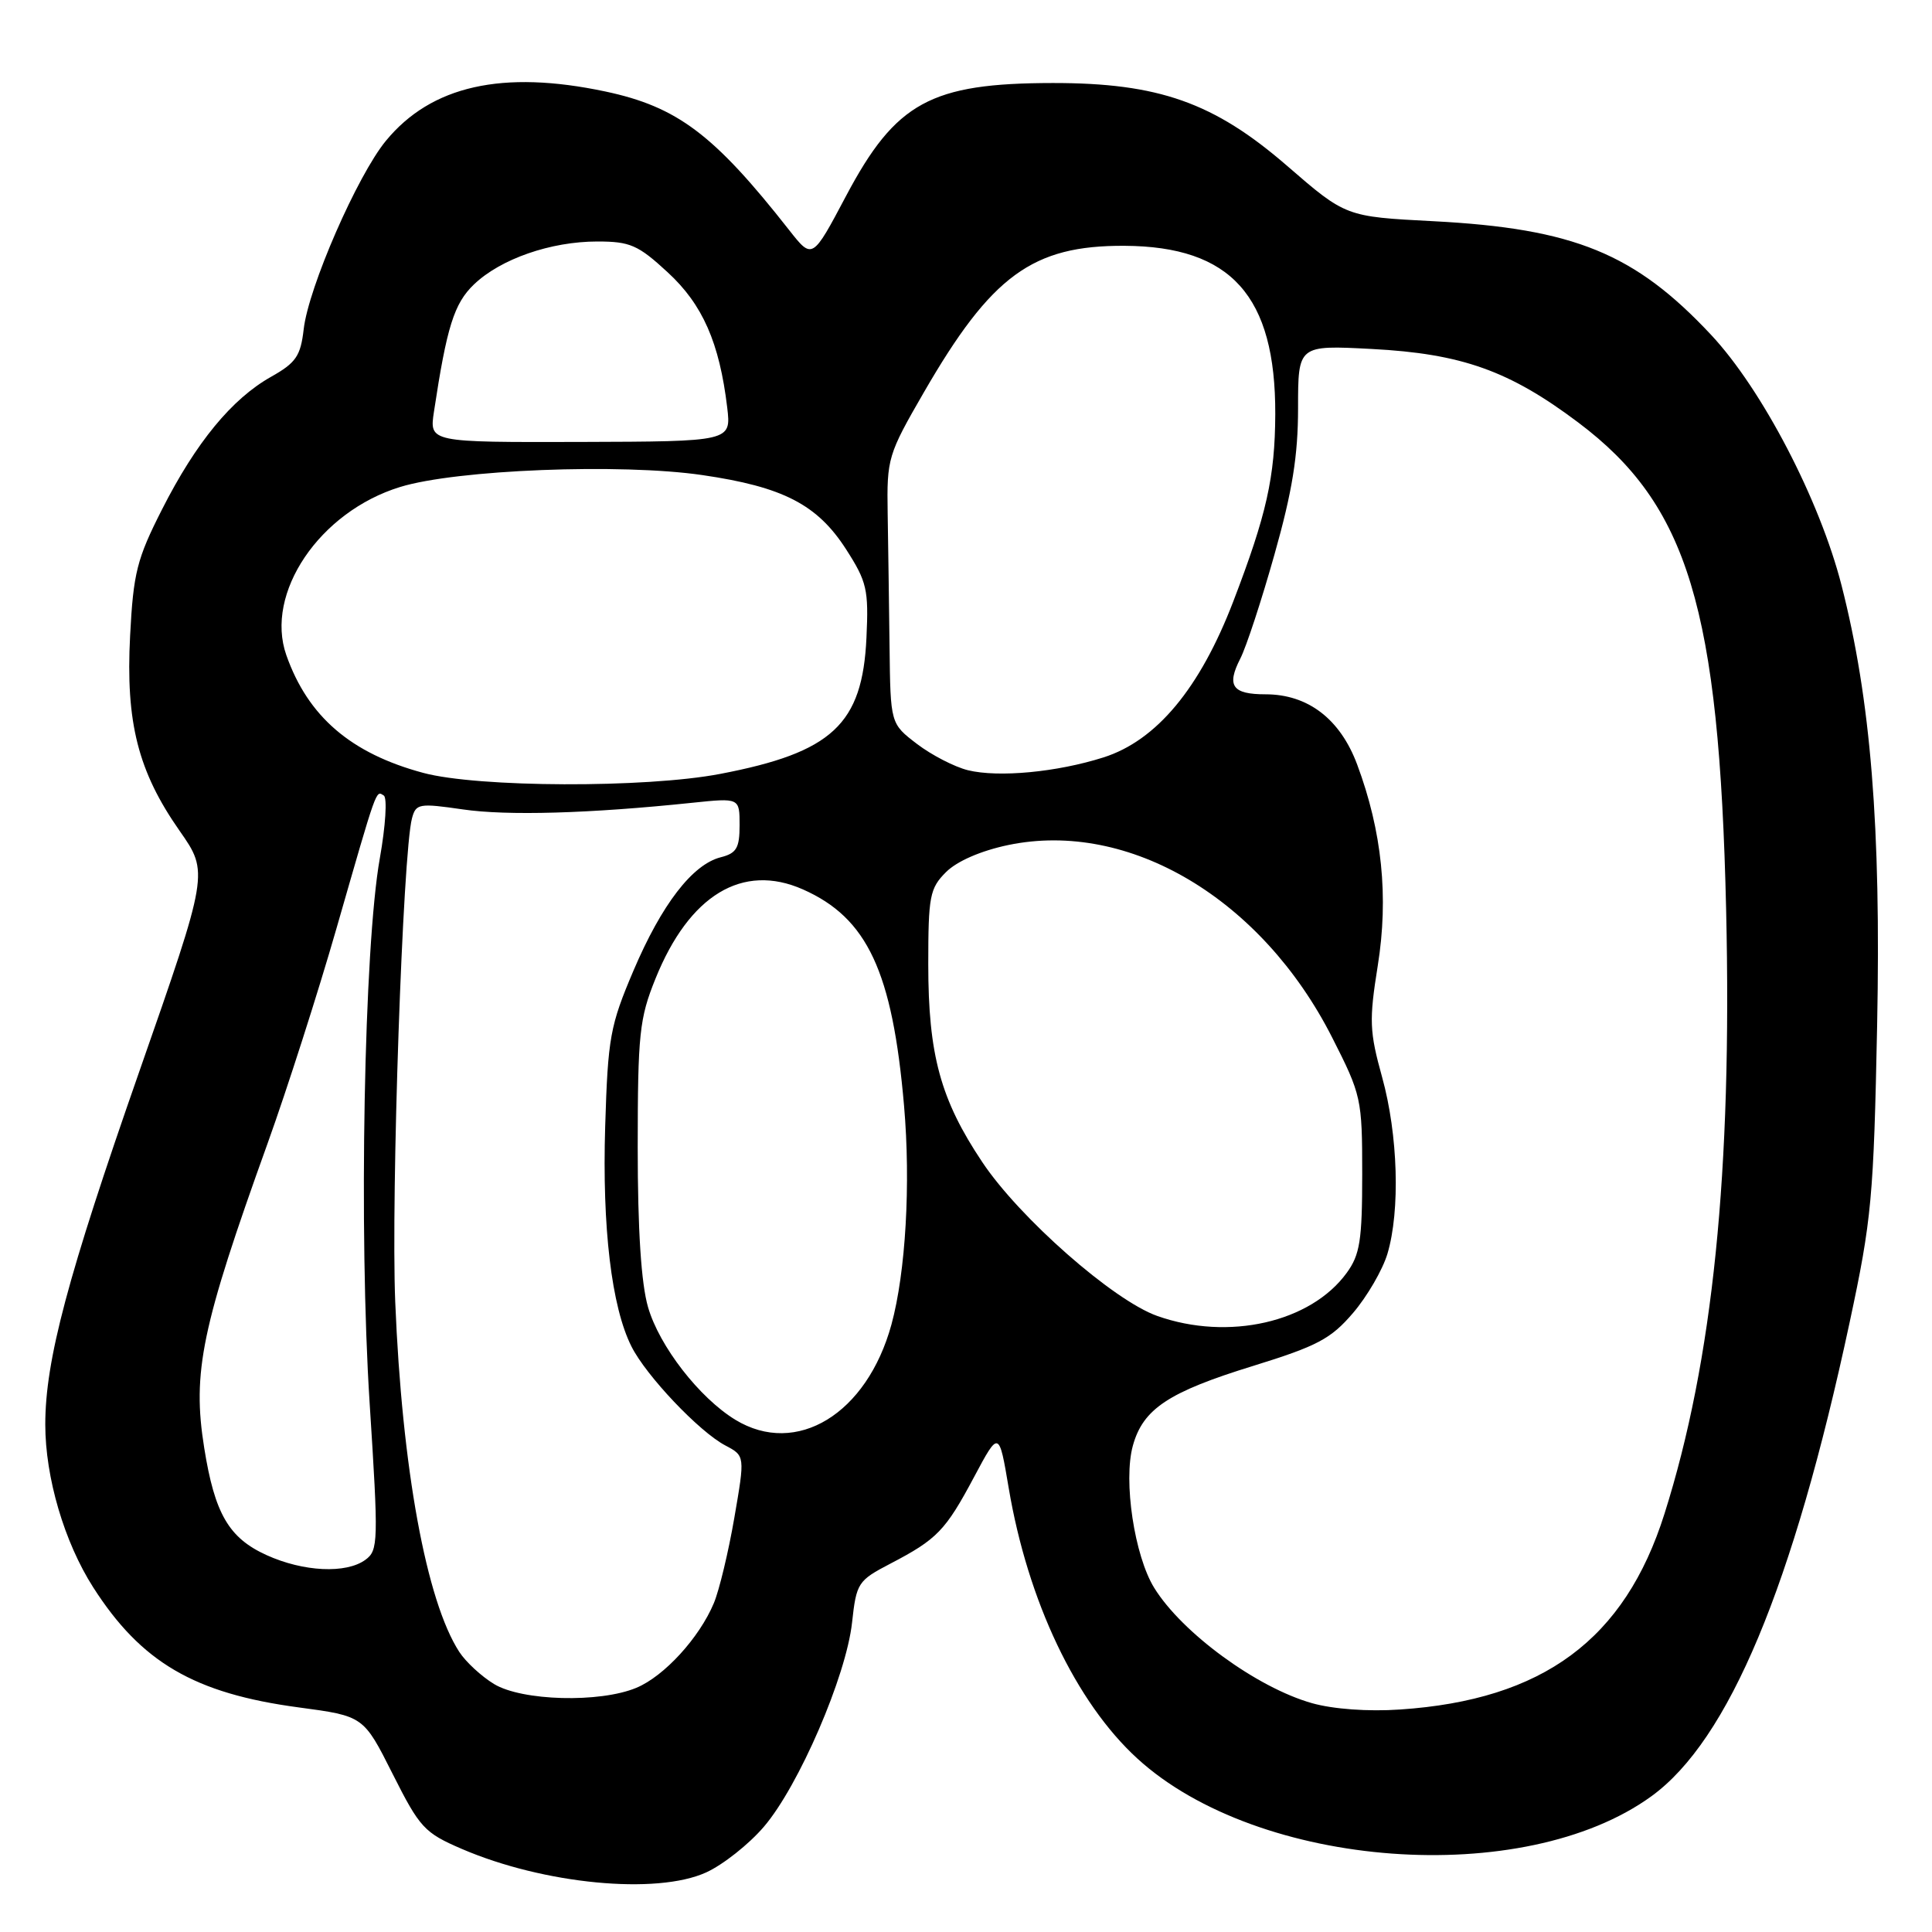<?xml version="1.0" encoding="UTF-8" standalone="no"?>
<!DOCTYPE svg PUBLIC "-//W3C//DTD SVG 1.1//EN" "http://www.w3.org/Graphics/SVG/1.1/DTD/svg11.dtd" >
<svg xmlns="http://www.w3.org/2000/svg" xmlns:xlink="http://www.w3.org/1999/xlink" version="1.1" viewBox="0 0 256 256">
 <g >
 <path fill="currentColor"
d=" M 93.56 248.11 C 95.79 247.10 99.24 244.37 101.22 242.05 C 105.84 236.66 112.12 222.11 112.90 215.01 C 113.48 209.73 113.67 209.44 118.00 207.18 C 124.18 203.96 125.29 202.80 129.07 195.71 C 132.37 189.53 132.37 189.53 133.66 197.18 C 136.19 212.17 142.57 225.58 150.71 233.02 C 166.76 247.68 201.91 250.27 218.81 238.02 C 229.06 230.60 237.60 210.19 245.08 175.25 C 248.01 161.58 248.27 158.69 248.73 135.86 C 249.25 109.56 247.89 92.71 244.01 77.55 C 241.12 66.25 233.49 51.59 226.72 44.36 C 216.63 33.58 208.58 30.28 189.91 29.31 C 178.32 28.71 178.32 28.71 170.53 21.96 C 160.85 13.58 153.52 10.99 139.50 11.00 C 123.33 11.02 118.69 13.55 112.11 25.96 C 107.64 34.40 107.64 34.40 104.57 30.49 C 94.61 17.81 89.76 14.15 80.20 12.12 C 66.58 9.24 57.15 11.35 51.14 18.65 C 47.35 23.25 40.87 38.09 40.24 43.63 C 39.83 47.17 39.22 48.07 35.93 49.92 C 30.73 52.84 25.97 58.63 21.48 67.48 C 18.14 74.05 17.67 75.91 17.24 84.24 C 16.64 95.73 18.29 102.22 23.80 110.09 C 27.67 115.62 27.67 115.62 18.43 142.06 C 8.96 169.14 6.00 180.25 6.00 188.75 C 6.00 195.78 8.52 204.34 12.35 210.33 C 18.71 220.27 25.75 224.39 39.58 226.24 C 48.17 227.39 48.17 227.39 52.02 235.04 C 55.62 242.19 56.22 242.85 61.19 244.99 C 72.04 249.66 86.98 251.10 93.56 248.11 Z  M 173.85 225.68 C 166.53 223.61 156.63 216.37 152.94 210.40 C 150.32 206.16 148.82 196.22 150.11 191.56 C 151.46 186.68 154.82 184.45 166.08 180.98 C 174.54 178.36 176.35 177.41 179.28 173.98 C 181.15 171.80 183.20 168.27 183.84 166.14 C 185.55 160.42 185.25 150.36 183.14 142.74 C 181.46 136.68 181.40 135.22 182.56 127.96 C 184.02 118.85 183.13 110.14 179.83 101.30 C 177.58 95.27 173.31 92.00 167.69 92.00 C 163.29 92.00 162.50 90.88 164.34 87.28 C 165.13 85.75 167.17 79.53 168.88 73.45 C 171.24 65.10 172.00 60.38 172.00 54.07 C 172.00 45.73 172.00 45.73 181.75 46.24 C 193.68 46.86 200.01 49.12 209.15 56.00 C 223.67 66.93 227.80 80.56 228.72 120.50 C 229.52 155.25 226.97 180.30 220.55 200.59 C 215.29 217.25 204.47 225.25 185.50 226.52 C 181.28 226.81 176.65 226.47 173.85 225.68 Z  M 65.46 223.14 C 63.78 222.12 61.72 220.21 60.86 218.89 C 56.49 212.16 53.27 194.56 52.37 172.50 C 51.80 158.40 53.37 112.97 54.59 108.43 C 55.11 106.48 55.53 106.41 61.32 107.25 C 67.20 108.11 78.08 107.80 91.75 106.37 C 98.00 105.72 98.00 105.72 98.00 109.34 C 98.00 112.37 97.59 113.06 95.51 113.59 C 91.76 114.53 87.68 119.83 83.94 128.61 C 80.84 135.90 80.55 137.47 80.19 149.26 C 79.78 162.65 81.03 173.17 83.67 178.41 C 85.61 182.29 92.66 189.72 96.11 191.53 C 98.72 192.91 98.72 192.91 97.30 201.13 C 96.52 205.65 95.30 210.73 94.59 212.42 C 92.67 217.01 88.02 222.10 84.33 223.64 C 79.47 225.67 69.16 225.39 65.46 223.14 Z  M 35.32 206.06 C 30.32 203.79 28.45 200.57 27.06 191.86 C 25.45 181.82 26.70 175.84 35.46 151.50 C 38.03 144.35 42.14 131.53 44.59 123.00 C 50.03 104.08 49.79 104.75 50.85 105.41 C 51.33 105.70 51.09 109.44 50.33 113.72 C 48.23 125.48 47.53 163.32 48.98 185.93 C 50.16 204.32 50.13 205.43 48.42 206.68 C 45.87 208.55 40.21 208.28 35.32 206.06 Z  M 97.44 188.13 C 92.67 185.22 87.37 178.39 85.87 173.21 C 84.96 170.07 84.50 163.01 84.50 152.00 C 84.51 137.03 84.72 134.96 86.85 129.69 C 91.32 118.60 98.39 114.31 106.39 117.85 C 114.93 121.63 118.25 128.73 119.79 146.50 C 120.69 156.86 120.01 168.58 118.12 175.51 C 114.87 187.36 105.54 193.06 97.44 188.13 Z  M 153.34 174.37 C 147.52 172.31 135.09 161.38 130.16 153.99 C 124.62 145.71 123.00 139.77 123.00 127.77 C 123.00 118.75 123.20 117.71 125.35 115.56 C 126.80 114.11 129.97 112.73 133.60 111.97 C 149.60 108.64 167.18 119.08 176.51 137.46 C 180.39 145.10 180.50 145.58 180.50 155.58 C 180.50 164.36 180.20 166.26 178.44 168.67 C 173.67 175.23 162.76 177.71 153.34 174.37 Z  M 56.08 102.41 C 46.49 99.83 40.81 94.95 37.94 86.81 C 35.05 78.60 42.34 67.81 53.01 64.53 C 60.47 62.23 82.27 61.37 93.06 62.95 C 103.77 64.51 108.31 66.86 112.12 72.80 C 114.87 77.08 115.11 78.13 114.81 84.50 C 114.28 95.98 110.27 99.71 95.41 102.55 C 85.54 104.44 63.32 104.36 56.08 102.41 Z  M 128.26 102.06 C 126.48 101.62 123.44 100.05 121.51 98.58 C 117.99 95.89 117.99 95.89 117.87 85.70 C 117.80 80.09 117.69 72.12 117.62 68.00 C 117.50 60.74 117.66 60.22 122.41 52.00 C 131.37 36.49 136.82 32.51 149.00 32.57 C 163.14 32.65 169.03 39.23 168.98 54.88 C 168.94 63.23 167.84 68.16 163.41 79.71 C 158.99 91.22 153.25 98.12 146.22 100.36 C 140.05 102.32 132.32 103.05 128.26 102.06 Z  M 57.50 54.56 C 59.20 43.31 60.17 40.21 62.80 37.69 C 66.33 34.31 72.97 32.00 79.15 32.00 C 83.49 32.00 84.55 32.46 88.47 36.08 C 93.11 40.35 95.33 45.41 96.36 54.00 C 96.89 58.50 96.89 58.50 76.89 58.56 C 56.89 58.61 56.89 58.61 57.50 54.56 Z "/>
</g>
</svg>